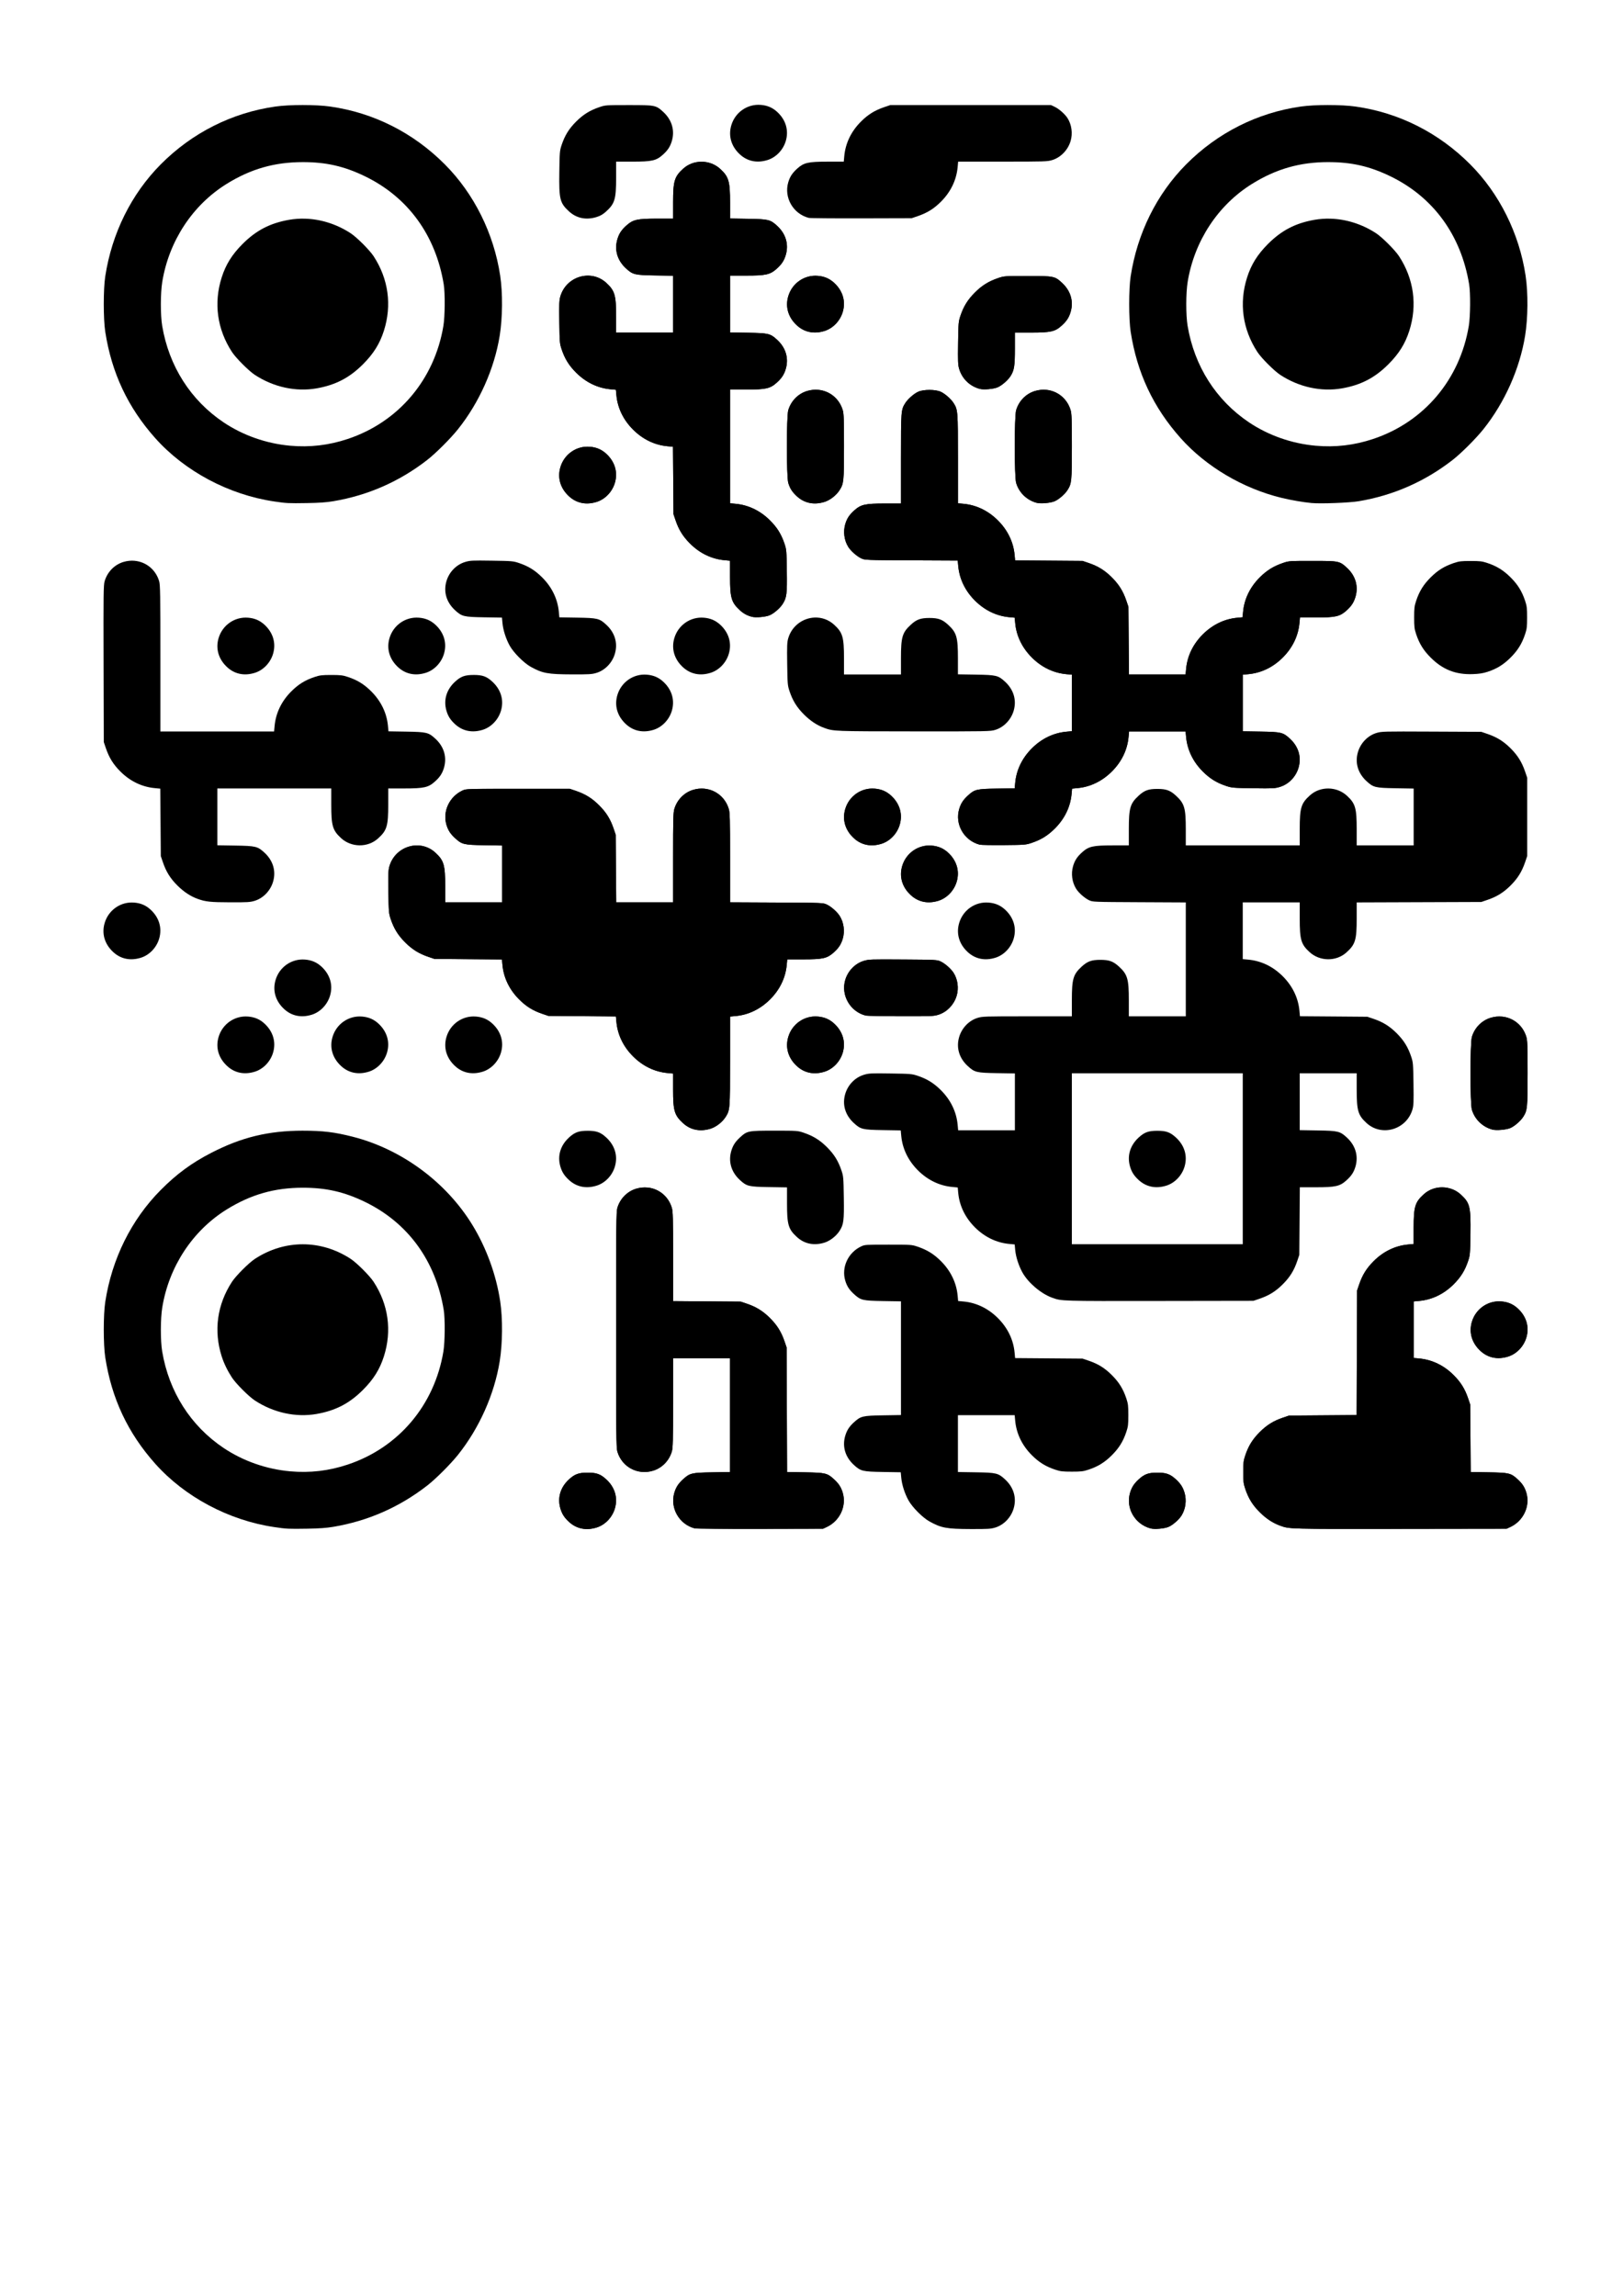 <?xml version="1.0" encoding="UTF-8" standalone="no"?>
<!-- Created with Inkscape (http://www.inkscape.org/) -->

<svg
   width="210mm"
   height="297mm"
   viewBox="0 0 210 297"
   version="1.1"
   id="svg1"
   xml:space="preserve"
   inkscape:version="1.3.2 (091e20e, 2023-11-25, custom)"
   sodipodi:docname="drawing.svg"
   xmlns:inkscape="http://www.inkscape.org/namespaces/inkscape"
   xmlns:sodipodi="http://sodipodi.sourceforge.net/DTD/sodipodi-0.dtd"
   xmlns="http://www.w3.org/2000/svg"
   xmlns:svg="http://www.w3.org/2000/svg"><sodipodi:namedview
     id="namedview1"
     pagecolor="#ffffff"
     bordercolor="#000000"
     borderopacity="0.25"
     inkscape:showpageshadow="2"
     inkscape:pageopacity="0.0"
     inkscape:pagecheckerboard="0"
     inkscape:deskcolor="#d1d1d1"
     inkscape:document-units="mm"
     inkscape:zoom="1.0449705"
     inkscape:cx="451.20889"
     inkscape:cy="480.8748"
     inkscape:window-width="2544"
     inkscape:window-height="1353"
     inkscape:window-x="780"
     inkscape:window-y="2621"
     inkscape:window-maximized="0"
     inkscape:current-layer="layer1" /><defs
     id="defs1" /><g
     inkscape:label="Layer 1"
     inkscape:groupmode="layer"
     id="layer1"><path
       d="m 149.744,190.511 c -1.15,0 -1.668,0.188 -2.417,0.877 -0.594,0.547 -0.897,1.019 -1.106,1.723 -0.587,1.977 0.612,4.063 2.653,4.615 0.513,0.139 1.797,0.028 2.326,-0.202 0.553,-0.239 1.331,-0.918 1.672,-1.458 0.534,-0.844 0.686,-1.978 0.395,-2.956 -0.209,-0.704 -0.512,-1.176 -1.106,-1.723 -0.749,-0.69 -1.267,-0.877 -2.417,-0.877 z"
       style="display:inline"
       id="path112" /><path
       d="m 149.744,190.511 c 1.15,0 1.668,0.188 2.417,0.877 0.594,0.547 0.897,1.019 1.106,1.723 0.29,0.978 0.139,2.112 -0.395,2.956 -0.342,0.54 -1.12,1.218 -1.672,1.458 -0.529,0.229 -1.813,0.34 -2.326,0.202 -2.041,-0.552 -3.24,-2.638 -2.653,-4.615 0.209,-0.704 0.512,-1.176 1.106,-1.723 0.749,-0.69 1.268,-0.877 2.417,-0.877 z"
       style="display:inline"
       id="path111" /><path
       d="m 76.034,190.511 c -1.15,0 -1.668,0.188 -2.417,0.877 -1.115,1.026 -1.515,2.388 -1.106,3.765 0.209,0.705 0.512,1.176 1.109,1.725 0.975,0.897 2.216,1.152 3.571,0.733 1.099,-0.34 2.022,-1.298 2.366,-2.459 0.409,-1.377 0.009,-2.738 -1.106,-3.765 -0.749,-0.69 -1.268,-0.877 -2.417,-0.877 z"
       style="display:inline"
       id="path110" /><path
       d="m 76.034,190.511 c 1.15,0 1.668,0.188 2.417,0.877 1.115,1.026 1.515,2.388 1.106,3.765 -0.345,1.161 -1.267,2.119 -2.366,2.459 -1.355,0.419 -2.596,0.164 -3.571,-0.733 -0.597,-0.55 -0.9,-1.021 -1.109,-1.725 -0.409,-1.377 -0.009,-2.738 1.106,-3.765 0.749,-0.69 1.267,-0.877 2.417,-0.877 z"
       style="display:inline"
       id="path109" /><path
       d="m 194.265,168.363 c -1.728,-0.146 -3.317,0.952 -3.817,2.635 -0.409,1.379 -0.009,2.738 1.109,3.767 0.975,0.897 2.216,1.152 3.571,0.733 1.099,-0.34 2.022,-1.298 2.367,-2.459 0.409,-1.377 0.009,-2.738 -1.106,-3.764 -0.606,-0.558 -1.262,-0.84 -2.123,-0.913 z"
       style="display:inline"
       id="path108" /><path
       d="m 114.937,161.014 c -2.899,-0.001 -3.039,0.008 -3.503,0.224 -1.691,0.789 -2.582,2.698 -2.068,4.43 0.209,0.704 0.512,1.176 1.106,1.723 0.891,0.82 1.123,0.877 3.774,0.92 l 2.329,0.038 v 7.354 7.355 l -2.329,0.038 c -2.651,0.044 -2.883,0.1 -3.774,0.92 -0.594,0.547 -0.897,1.019 -1.106,1.723 -0.409,1.377 -0.009,2.738 1.106,3.764 0.89,0.819 1.125,0.877 3.76,0.92 l 2.315,0.038 0.066,0.706 c 0.085,0.912 0.448,2.048 0.937,2.929 0.503,0.905 1.825,2.234 2.715,2.728 1.526,0.847 2.213,0.973 5.334,0.983 2.252,0.007 2.594,-0.014 3.189,-0.197 0,0 5.1e-4,0 5.1e-4,0 1.099,-0.34 2.022,-1.298 2.366,-2.459 0.409,-1.377 0.009,-2.738 -1.106,-3.765 -0.891,-0.82 -1.123,-0.877 -3.774,-0.92 l -2.329,-0.038 v -3.677 -3.677 h 3.671 3.671 l 0.067,0.715 c 0.155,1.673 0.894,3.204 2.155,4.464 0.921,0.921 1.788,1.458 3.012,1.867 0.687,0.229 0.957,0.262 2.167,0.262 1.21,0 1.48,-0.033 2.167,-0.262 1.224,-0.409 2.091,-0.946 3.012,-1.867 0.921,-0.921 1.458,-1.787 1.867,-3.012 0.229,-0.687 0.262,-0.957 0.262,-2.167 0,-1.21 -0.033,-1.48 -0.262,-2.167 -0.409,-1.224 -0.946,-2.091 -1.867,-3.012 -0.918,-0.918 -1.781,-1.454 -3.012,-1.871 l -0.785,-0.266 -4.362,-0.034 -4.363,-0.034 -0.066,-0.708 c -0.155,-1.667 -0.896,-3.2 -2.155,-4.459 -1.257,-1.257 -2.792,-1.999 -4.451,-2.153 l -0.701,-0.065 -0.065,-0.701 c -0.154,-1.659 -0.897,-3.194 -2.153,-4.451 -0.917,-0.917 -1.779,-1.452 -3.012,-1.872 -0.775,-0.264 -0.821,-0.267 -3.805,-0.268 z"
       style="display:inline"
       id="path107" /><path
       d="m 39.178,160.968 c -2.134,0 -4.268,0.628 -6.193,1.885 -0.791,0.516 -2.455,2.181 -2.971,2.971 -1.917,2.937 -2.386,6.328 -1.331,9.641 0.29,0.91 0.745,1.849 1.331,2.747 0.516,0.791 2.181,2.455 2.971,2.971 2.415,1.577 5.29,2.205 7.963,1.739 2.459,-0.429 4.261,-1.362 6.016,-3.118 1.367,-1.367 2.176,-2.663 2.71,-4.339 1.055,-3.312 0.587,-6.704 -1.331,-9.641 -0.516,-0.791 -2.181,-2.455 -2.971,-2.971 -1.925,-1.257 -4.06,-1.885 -6.194,-1.885 z"
       style="display:inline"
       id="path106" /><path
       d="m 83.788,153.63 c -0.481,-0.047 -0.984,-8.8e-4 -1.485,0.151 -1.152,0.35 -2.069,1.287 -2.422,2.475 -0.145,0.488 -0.162,2.175 -0.162,15.763 0,13.588 0.017,15.275 0.162,15.763 0.594,2 2.62,3.083 4.625,2.474 1.152,-0.35 2.069,-1.287 2.422,-2.474 0.14,-0.47 0.162,-1.348 0.162,-6.312 v -5.766 h 3.686 3.686 v 7.362 7.363 l -2.329,0.038 c -2.651,0.044 -2.882,0.1 -3.773,0.92 -0.594,0.547 -0.897,1.019 -1.106,1.723 -0.587,1.975 0.634,4.097 2.653,4.61 0.169,0.043 3.97,0.071 8.446,0.061 l 8.139,-0.017 0.483,-0.225 c 1.691,-0.789 2.582,-2.698 2.068,-4.43 -0.209,-0.704 -0.512,-1.176 -1.106,-1.723 -0.891,-0.82 -1.123,-0.877 -3.77,-0.92 l -2.326,-0.038 -0.029,-8.054 -0.029,-8.054 -0.268,-0.785 c -0.422,-1.236 -0.956,-2.095 -1.873,-3.012 -0.918,-0.918 -1.781,-1.454 -3.012,-1.871 l -0.785,-0.266 -4.376,-0.034 -4.376,-0.034 v -5.76 c 0,-4.958 -0.023,-5.835 -0.162,-6.306 -0.445,-1.5 -1.696,-2.485 -3.14,-2.626 z"
       style="display:inline"
       id="path104" /><path
       d="m 83.788,153.63 c 1.444,0.142 2.694,1.126 3.14,2.626 0.14,0.47 0.162,1.348 0.162,6.306 v 5.76 l 4.376,0.034 4.376,0.034 0.785,0.266 c 1.232,0.417 2.094,0.953 3.012,1.871 0.916,0.916 1.451,1.776 1.873,3.012 l 0.268,0.785 0.029,8.054 0.029,8.054 2.326,0.038 c 2.647,0.044 2.879,0.1 3.77,0.92 0.594,0.547 0.897,1.019 1.106,1.723 0.514,1.732 -0.377,3.641 -2.068,4.43 l -0.483,0.225 -8.139,0.017 c -4.476,0.009 -8.277,-0.019 -8.446,-0.061 -2.019,-0.513 -3.24,-2.635 -2.653,-4.61 0.209,-0.704 0.512,-1.176 1.106,-1.723 0.891,-0.82 1.123,-0.877 3.773,-0.92 l 2.329,-0.038 v -7.363 -7.362 h -3.686 -3.686 v 5.766 c 0,4.963 -0.023,5.842 -0.162,6.312 -0.353,1.188 -1.269,2.124 -2.422,2.474 -2.005,0.609 -4.031,-0.475 -4.625,-2.474 -0.145,-0.488 -0.162,-2.175 -0.162,-15.763 0,-13.588 0.017,-15.275 0.162,-15.763 0.353,-1.188 1.269,-2.125 2.422,-2.475 0.501,-0.152 1.004,-0.199 1.485,-0.151 z"
       style="display:inline"
       id="path103" /><path
       d="m 186.63,153.601 c -0.861,-0.01 -1.722,0.282 -2.385,0.878 -1.16,1.043 -1.332,1.609 -1.332,4.387 v 2.066 l -0.714,0.066 c -1.673,0.155 -3.204,0.895 -4.465,2.155 -0.916,0.916 -1.451,1.776 -1.873,3.012 l -0.268,0.785 -0.029,8.056 -0.029,8.056 -4.373,0.034 -4.373,0.034 -0.785,0.266 c -1.232,0.417 -2.094,0.953 -3.012,1.871 -0.921,0.921 -1.458,1.788 -1.867,3.012 -0.229,0.687 -0.263,0.957 -0.263,2.167 0,1.21 0.033,1.48 0.263,2.167 0.409,1.224 0.945,2.091 1.867,3.012 0.822,0.822 1.701,1.403 2.625,1.737 1.244,0.449 0.978,0.442 15.505,0.422 l 13.821,-0.018 0.483,-0.225 c 1.691,-0.789 2.582,-2.698 2.068,-4.43 -0.209,-0.704 -0.512,-1.176 -1.106,-1.723 -0.891,-0.82 -1.124,-0.877 -3.768,-0.92 l -2.323,-0.038 -0.034,-4.368 -0.034,-4.368 -0.266,-0.785 c -0.417,-1.232 -0.953,-2.094 -1.871,-3.012 -1.261,-1.261 -2.792,-1.999 -4.465,-2.155 l -0.714,-0.066 v -3.656 -3.657 l 0.714,-0.066 c 1.673,-0.155 3.204,-0.894 4.465,-2.155 0.921,-0.921 1.458,-1.787 1.868,-3.012 0.25,-0.748 0.265,-0.912 0.302,-3.519 0.051,-3.506 -0.069,-3.994 -1.246,-5.077 -0.664,-0.611 -1.525,-0.922 -2.386,-0.932 z"
       style="display:inline"
       id="path102" /><path
       d="m 186.63,153.601 c 0.861,0.01 1.722,0.321 2.386,0.932 1.177,1.083 1.297,1.571 1.246,5.077 -0.038,2.607 -0.052,2.77 -0.302,3.519 -0.41,1.225 -0.947,2.091 -1.868,3.012 -1.261,1.261 -2.792,1.999 -4.465,2.155 l -0.714,0.066 v 3.657 3.656 l 0.714,0.066 c 1.673,0.155 3.204,0.894 4.465,2.155 0.918,0.918 1.454,1.781 1.871,3.012 l 0.266,0.785 0.034,4.368 0.034,4.368 2.323,0.038 c 2.644,0.044 2.877,0.1 3.768,0.92 0.594,0.547 0.897,1.019 1.106,1.723 0.514,1.732 -0.377,3.641 -2.068,4.43 l -0.483,0.225 -13.821,0.018 c -14.527,0.019 -14.261,0.027 -15.505,-0.422 -0.924,-0.333 -1.803,-0.915 -2.625,-1.737 -0.921,-0.921 -1.458,-1.788 -1.867,-3.012 -0.229,-0.687 -0.263,-0.957 -0.263,-2.167 0,-1.21 0.033,-1.48 0.263,-2.167 0.409,-1.224 0.945,-2.091 1.867,-3.012 0.918,-0.918 1.781,-1.454 3.012,-1.871 l 0.785,-0.266 4.373,-0.034 4.373,-0.034 0.029,-8.056 0.029,-8.056 0.268,-0.785 c 0.422,-1.236 0.956,-2.095 1.873,-3.012 1.261,-1.261 2.792,-2 4.465,-2.155 l 0.714,-0.066 v -2.066 c 0,-2.778 0.172,-3.345 1.332,-4.387 0.663,-0.596 1.524,-0.888 2.385,-0.878 z m 7.634,14.761 c 0.861,0.073 1.517,0.355 2.123,0.913 1.115,1.026 1.515,2.387 1.106,3.764 -0.345,1.161 -1.267,2.119 -2.367,2.459 -1.355,0.419 -2.596,0.164 -3.571,-0.733 -1.118,-1.029 -1.518,-2.389 -1.109,-3.767 0.5,-1.683 2.09,-2.781 3.817,-2.635 z"
       style="display:inline"
       id="path101" /><path
       d="m 76.034,146.285 c -1.15,0 -1.668,0.188 -2.417,0.877 -1.115,1.026 -1.515,2.388 -1.106,3.765 0.209,0.705 0.512,1.176 1.109,1.725 0.975,0.897 2.216,1.152 3.571,0.733 1.099,-0.34 2.022,-1.298 2.366,-2.459 0.409,-1.377 0.009,-2.738 -1.106,-3.765 -0.749,-0.69 -1.268,-0.877 -2.417,-0.877 z"
       style="display:inline"
       id="path99" /><path
       d="m 39.178,146.273 c -4.425,0 -7.906,0.84 -11.824,2.855 -2.553,1.313 -4.493,2.737 -6.553,4.812 -3.813,3.841 -6.327,8.914 -7.184,14.496 -0.254,1.657 -0.253,5.521 0.002,7.166 0.825,5.314 2.918,9.771 6.459,13.747 3.828,4.3 9.533,7.337 15.415,8.205 1.591,0.235 1.8,0.245 4.198,0.208 1.607,-0.025 2.534,-0.09 3.435,-0.242 4.476,-0.754 8.53,-2.532 12.126,-5.319 1.128,-0.874 3.033,-2.775 4.016,-4.007 2.751,-3.45 4.695,-7.809 5.387,-12.08 0.375,-2.314 0.401,-5.542 0.063,-7.78 -0.515,-3.41 -1.776,-6.878 -3.573,-9.828 -3.397,-5.578 -9.183,-9.847 -15.525,-11.456 -2.358,-0.598 -3.837,-0.776 -6.44,-0.776 z m 0,7.378 c 3.012,-0.002 5.352,0.531 8.037,1.83 5.561,2.692 9.15,7.611 10.198,13.978 0.187,1.135 0.163,4.138 -0.042,5.375 -1.154,6.946 -5.795,12.434 -12.37,14.629 -2.454,0.819 -4.897,1.106 -7.461,0.876 -3.07,-0.275 -6.087,-1.333 -8.597,-3.013 -4.27,-2.859 -7.083,-7.275 -7.958,-12.492 -0.233,-1.39 -0.229,-4.229 0.008,-5.682 0.862,-5.29 3.923,-9.95 8.333,-12.686 3.121,-1.936 6.192,-2.814 9.853,-2.816 z"
       style="display:inline"
       id="path98" /><path
       d="m 100.194,146.272 c -3.435,-0.001 -3.514,0.015 -4.465,0.89 -0.594,0.547 -0.897,1.018 -1.106,1.722 -0.409,1.377 -0.009,2.738 1.106,3.765 0.891,0.82 1.123,0.877 3.774,0.92 l 2.329,0.038 v 2.072 c 0,2.751 0.169,3.329 1.271,4.343 0.975,0.897 2.216,1.152 3.571,0.734 0.73,-0.226 1.539,-0.858 1.97,-1.542 0.518,-0.821 0.579,-1.307 0.536,-4.272 -0.038,-2.607 -0.051,-2.77 -0.302,-3.519 -0.41,-1.225 -0.947,-2.091 -1.868,-3.012 -0.917,-0.917 -1.779,-1.452 -3.012,-1.872 -0.775,-0.264 -0.821,-0.267 -3.805,-0.268 z"
       style="display:inline"
       id="path97" /><path
       d="m 194.354,131.517 c -0.481,-0.047 -0.984,-3.6e-4 -1.485,0.152 -1.152,0.35 -2.069,1.287 -2.422,2.474 -0.241,0.811 -0.241,8.602 0,9.413 0.373,1.254 1.376,2.228 2.653,2.573 0.513,0.139 1.797,0.028 2.326,-0.202 0.553,-0.239 1.331,-0.918 1.672,-1.458 0.527,-0.832 0.558,-1.143 0.558,-5.621 0,-3.498 -0.026,-4.247 -0.162,-4.706 -0.445,-1.5 -1.696,-2.485 -3.14,-2.626 z"
       style="display:inline"
       id="path95" /><path
       d="m 105.812,131.508 c -1.728,-0.146 -3.317,0.952 -3.817,2.635 -0.409,1.379 -0.009,2.738 1.109,3.767 0.975,0.897 2.216,1.152 3.571,0.733 1.099,-0.34 2.022,-1.298 2.367,-2.459 0.409,-1.377 0.009,-2.738 -1.106,-3.765 -0.606,-0.558 -1.262,-0.839 -2.123,-0.912 z"
       style="display:inline"
       id="path94" /><path
       d="m 61.586,131.508 c -1.728,-0.146 -3.317,0.952 -3.817,2.635 -0.409,1.379 -0.009,2.738 1.109,3.767 0.975,0.897 2.216,1.152 3.571,0.733 1.099,-0.34 2.022,-1.298 2.367,-2.459 0.409,-1.377 0.009,-2.738 -1.106,-3.765 -0.606,-0.558 -1.262,-0.839 -2.123,-0.912 z"
       style="display:inline"
       id="path93" /><path
       d="m 46.844,131.508 c -1.728,-0.146 -3.317,0.952 -3.817,2.635 -0.409,1.379 -0.009,2.738 1.109,3.767 0.975,0.897 2.215,1.152 3.57,0.733 1.099,-0.34 2.022,-1.298 2.367,-2.459 0.409,-1.377 0.009,-2.738 -1.106,-3.765 -0.606,-0.558 -1.262,-0.839 -2.123,-0.912 z"
       style="display:inline"
       id="path92" /><path
       d="m 32.102,131.508 c -1.728,-0.146 -3.318,0.952 -3.818,2.635 -0.409,1.379 -0.009,2.738 1.109,3.767 0.975,0.897 2.216,1.152 3.571,0.733 1.099,-0.34 2.022,-1.298 2.366,-2.459 0.409,-1.377 0.009,-2.738 -1.106,-3.765 -0.606,-0.558 -1.262,-0.839 -2.123,-0.912 z"
       style="display:inline"
       id="path91" /><path
       d="m 39.473,124.137 c -1.728,-0.146 -3.317,0.952 -3.817,2.635 -0.409,1.379 -0.009,2.738 1.109,3.767 0.975,0.897 2.215,1.152 3.57,0.733 1.099,-0.34 2.022,-1.298 2.367,-2.459 0.409,-1.377 0.009,-2.738 -1.106,-3.764 -0.606,-0.558 -1.262,-0.84 -2.123,-0.913 z"
       style="display:inline"
       id="path90" /><path
       d="m 116.84,124.128 c -4.18,-0.029 -4.426,-0.021 -5.082,0.178 -1.122,0.341 -2.044,1.291 -2.393,2.465 -0.587,1.975 0.641,4.107 2.653,4.609 0.169,0.042 2.202,0.081 4.519,0.087 3.947,0.01 4.254,-0.002 4.879,-0.195 1.099,-0.34 2.022,-1.298 2.366,-2.459 0.29,-0.978 0.139,-2.112 -0.395,-2.956 -0.334,-0.527 -1.111,-1.212 -1.673,-1.474 -0.47,-0.219 -0.598,-0.226 -4.875,-0.256 z"
       style="display:inline"
       id="path89" /><path
       d="m 127.925,116.765 c -1.728,-0.146 -3.317,0.952 -3.817,2.635 -0.409,1.379 -0.009,2.738 1.109,3.767 0.975,0.897 2.215,1.152 3.57,0.733 1.099,-0.34 2.022,-1.298 2.367,-2.459 0.409,-1.377 0.009,-2.738 -1.106,-3.764 -0.606,-0.558 -1.262,-0.84 -2.123,-0.913 z"
       style="display:inline"
       id="path88" /><path
       d="m 17.36,116.765 c -1.728,-0.146 -3.317,0.952 -3.817,2.635 -0.409,1.379 -0.009,2.738 1.109,3.767 0.975,0.897 2.216,1.152 3.571,0.733 1.099,-0.34 2.022,-1.298 2.367,-2.459 0.409,-1.377 0.009,-2.738 -1.106,-3.764 -0.606,-0.558 -1.262,-0.84 -2.123,-0.913 z"
       style="display:inline"
       id="path87" /><path
       d="m 120.554,109.394 c -1.728,-0.146 -3.318,0.952 -3.818,2.635 -0.409,1.379 -0.009,2.738 1.109,3.767 0.975,0.897 2.216,1.152 3.571,0.734 1.099,-0.34 2.022,-1.298 2.366,-2.459 0.409,-1.377 0.009,-2.738 -1.106,-3.764 -0.606,-0.558 -1.262,-0.84 -2.123,-0.913 z"
       style="display:inline"
       id="path86" /><path
       d="m 120.554,109.394 c 0.861,0.073 1.517,0.355 2.123,0.913 1.115,1.026 1.515,2.387 1.106,3.764 -0.345,1.161 -1.267,2.12 -2.366,2.459 -1.355,0.419 -2.596,0.163 -3.571,-0.734 -1.118,-1.029 -1.519,-2.389 -1.109,-3.767 0.5,-1.683 2.09,-2.781 3.818,-2.635 z"
       style="display:inline"
       id="path85" /><path
       d="m 91.159,102.033 c -0.481,-0.047 -0.984,-8.7e-4 -1.485,0.151 -1.152,0.35 -2.069,1.287 -2.422,2.474 -0.14,0.47 -0.162,1.348 -0.162,6.312 v 5.766 h -3.679 -3.679 l -0.034,-4.377 -0.034,-4.376 -0.266,-0.784 c -0.417,-1.232 -0.953,-2.094 -1.871,-3.012 -0.916,-0.916 -1.776,-1.451 -3.012,-1.873 l -0.785,-0.268 h -6.706 c -6.696,0 -6.706,2.7e-4 -7.189,0.225 -1.691,0.789 -2.582,2.698 -2.068,4.43 0.209,0.704 0.512,1.176 1.106,1.723 0.891,0.82 1.123,0.877 3.774,0.92 l 2.329,0.038 v 3.677 3.677 h -3.686 -3.686 v -2.08 c 0,-2.758 -0.169,-3.337 -1.269,-4.349 -1.971,-1.814 -5.188,-0.861 -5.951,1.763 -0.143,0.492 -0.163,0.996 -0.129,3.314 0.038,2.607 0.052,2.77 0.302,3.519 0.41,1.225 0.947,2.091 1.868,3.012 0.918,0.918 1.781,1.454 3.012,1.871 l 0.784,0.266 4.363,0.034 4.363,0.034 0.066,0.708 c 0.155,1.667 0.896,3.2 2.155,4.459 0.918,0.918 1.78,1.454 3.012,1.871 l 0.785,0.266 4.363,0.034 4.363,0.034 0.066,0.708 c 0.155,1.667 0.895,3.2 2.154,4.459 1.261,1.261 2.792,2 4.465,2.155 l 0.714,0.066 v 2.066 c 0,2.744 0.17,3.323 1.272,4.337 0.975,0.897 2.215,1.152 3.57,0.733 0.729,-0.225 1.539,-0.858 1.968,-1.538 0.551,-0.872 0.561,-1.003 0.561,-7.218 v -5.751 l 0.714,-0.066 c 1.673,-0.155 3.204,-0.895 4.465,-2.155 1.261,-1.261 1.999,-2.791 2.155,-4.464 l 0.067,-0.714 h 2.073 c 2.53,0 3.088,-0.127 3.938,-0.891 0.643,-0.578 0.952,-1.048 1.168,-1.774 0.29,-0.978 0.139,-2.112 -0.395,-2.956 -0.333,-0.527 -1.11,-1.212 -1.672,-1.474 -0.478,-0.223 -0.545,-0.226 -6.498,-0.255 l -6.015,-0.029 v -5.762 c 0,-4.96 -0.023,-5.838 -0.162,-6.308 -0.445,-1.5 -1.696,-2.484 -3.14,-2.626 z"
       style="display:inline"
       id="path84" /><path
       style="display:inline"
       d="m 194.354,131.517 c 1.444,0.142 2.694,1.126 3.14,2.626 0.136,0.459 0.162,1.208 0.162,4.706 0,4.478 -0.031,4.789 -0.558,5.621 -0.342,0.54 -1.12,1.218 -1.672,1.458 -0.529,0.229 -1.813,0.34 -2.326,0.202 -1.277,-0.346 -2.281,-1.319 -2.653,-2.573 -0.241,-0.811 -0.241,-8.602 0,-9.413 0.353,-1.188 1.269,-2.124 2.422,-2.474 0.501,-0.152 1.004,-0.199 1.485,-0.152 z"
       id="path115" /><path
       style="display:inline"
       d="m 105.812,131.508 c 0.861,0.073 1.517,0.354 2.123,0.912 1.115,1.026 1.515,2.388 1.106,3.765 -0.345,1.161 -1.267,2.119 -2.367,2.459 -1.355,0.419 -2.596,0.164 -3.571,-0.733 -1.118,-1.029 -1.518,-2.389 -1.109,-3.767 0.5,-1.683 2.09,-2.781 3.817,-2.635 z"
       id="path114" /><path
       style="display:inline"
       d="m 116.84,124.128 c 4.277,0.03 4.405,0.037 4.875,0.256 0.562,0.262 1.339,0.947 1.673,1.474 0.534,0.844 0.685,1.978 0.395,2.956 -0.345,1.161 -1.267,2.119 -2.366,2.459 -0.624,0.193 -0.932,0.205 -4.879,0.195 -2.317,-0.006 -4.35,-0.045 -4.519,-0.087 -2.012,-0.502 -3.24,-2.634 -2.653,-4.609 0.349,-1.175 1.271,-2.125 2.393,-2.465 0.656,-0.199 0.902,-0.208 5.082,-0.178 z"
       id="path113" /><path
       style="display:inline"
       d="m 91.159,102.033 c 1.444,0.142 2.694,1.126 3.14,2.626 0.14,0.47 0.162,1.348 0.162,6.308 v 5.762 l 6.015,0.029 c 5.953,0.029 6.02,0.032 6.498,0.255 0.562,0.262 1.339,0.947 1.672,1.474 0.534,0.844 0.686,1.978 0.395,2.956 -0.216,0.726 -0.525,1.196 -1.168,1.774 -0.85,0.764 -1.408,0.891 -3.938,0.891 H 101.862 l -0.067,0.714 c -0.155,1.673 -0.894,3.204 -2.155,4.464 -1.261,1.261 -2.792,2 -4.465,2.155 l -0.714,0.066 v 5.751 c 0,6.215 -0.01,6.345 -0.561,7.218 -0.429,0.68 -1.239,1.313 -1.968,1.538 -1.355,0.419 -2.596,0.164 -3.57,-0.733 -1.102,-1.014 -1.272,-1.593 -1.272,-4.337 v -2.066 l -0.714,-0.066 c -1.673,-0.155 -3.204,-0.895 -4.465,-2.155 -1.259,-1.259 -1.999,-2.792 -2.154,-4.459 l -0.066,-0.708 -4.363,-0.034 -4.363,-0.034 -0.785,-0.266 c -1.232,-0.417 -2.094,-0.953 -3.012,-1.871 -1.259,-1.259 -2,-2.792 -2.155,-4.459 l -0.066,-0.708 -4.363,-0.034 -4.363,-0.034 -0.784,-0.266 c -1.232,-0.417 -2.094,-0.953 -3.012,-1.871 -0.921,-0.921 -1.458,-1.787 -1.868,-3.012 -0.25,-0.748 -0.265,-0.912 -0.302,-3.519 -0.034,-2.318 -0.014,-2.822 0.129,-3.314 0.763,-2.625 3.98,-3.578 5.951,-1.763 1.1,1.012 1.269,1.59 1.269,4.349 v 2.08 h 3.686 3.686 v -3.677 -3.677 l -2.329,-0.038 c -2.651,-0.044 -2.883,-0.1 -3.774,-0.92 -0.594,-0.547 -0.897,-1.019 -1.106,-1.723 -0.514,-1.732 0.377,-3.641 2.068,-4.43 0.482,-0.225 0.493,-0.225 7.189,-0.225 h 6.706 l 0.785,0.268 c 1.236,0.422 2.095,0.956 3.012,1.873 0.918,0.918 1.454,1.781 1.871,3.012 l 0.266,0.784 0.034,4.376 0.034,4.377 h 3.679 3.679 v -5.766 c 0,-4.963 0.023,-5.842 0.162,-6.312 0.353,-1.188 1.269,-2.124 2.422,-2.474 0.501,-0.152 1.004,-0.199 1.485,-0.151 z"
       id="path83" /><path
       d="m 113.183,102.024 c -1.728,-0.146 -3.317,0.952 -3.817,2.635 -0.409,1.379 -0.009,2.738 1.109,3.767 0.975,0.897 2.216,1.152 3.571,0.733 1.099,-0.34 2.022,-1.298 2.367,-2.459 0.409,-1.377 0.009,-2.738 -1.106,-3.765 -0.606,-0.558 -1.262,-0.839 -2.123,-0.912 z"
       style="display:inline"
       id="path82" /><path
       d="m 113.183,102.024 c 0.861,0.073 1.517,0.354 2.123,0.912 1.115,1.026 1.515,2.388 1.106,3.765 -0.345,1.161 -1.267,2.119 -2.367,2.459 -1.355,0.419 -2.596,0.164 -3.571,-0.733 -1.118,-1.029 -1.518,-2.389 -1.109,-3.767 0.5,-1.683 2.09,-2.781 3.817,-2.635 z"
       style="display:inline"
       id="path81" /><path
       id="path80"
       style="display:inline"
       inkscape:label="outer"
       d="M 185.224 94.644 C 178.99 94.615 178.76 94.621 178.096 94.823 C 176.976 95.163 176.054 96.114 175.705 97.288 C 175.296 98.665 175.696 100.025 176.811 101.052 C 177.703 101.872 177.934 101.928 180.585 101.972 L 182.914 102.011 L 182.914 105.688 L 182.914 109.365 L 179.228 109.365 L 175.543 109.365 L 175.543 107.285 C 175.543 104.527 175.374 103.948 174.275 102.936 C 172.947 101.714 170.829 101.691 169.503 102.883 C 168.342 103.927 168.172 104.491 168.172 107.285 L 168.172 109.365 L 160.801 109.365 L 153.43 109.365 L 153.43 107.285 C 153.43 104.527 153.261 103.948 152.161 102.936 C 151.412 102.246 150.894 102.058 149.744 102.058 C 148.595 102.058 148.076 102.246 147.327 102.936 C 146.227 103.948 146.059 104.527 146.059 107.285 L 146.059 109.365 L 143.971 109.365 C 141.424 109.365 140.869 109.49 140.017 110.255 C 139.375 110.833 139.066 111.303 138.85 112.029 C 138.559 113.008 138.711 114.141 139.245 114.986 C 139.578 115.513 140.355 116.197 140.917 116.46 C 141.396 116.683 141.462 116.685 147.415 116.714 L 153.43 116.744 L 153.43 124.111 L 153.43 131.478 L 149.744 131.478 L 146.059 131.478 L 146.059 129.398 C 146.059 126.639 145.89 126.061 144.79 125.049 C 144.041 124.36 143.523 124.171 142.373 124.171 C 141.223 124.171 140.705 124.36 139.956 125.049 C 138.856 126.061 138.688 126.639 138.688 129.398 L 138.688 131.478 L 132.914 131.478 C 127.42 131.478 127.109 131.488 126.474 131.684 C 125.375 132.024 124.452 132.982 124.108 134.143 C 123.699 135.52 124.099 136.881 125.214 137.907 C 126.105 138.727 126.337 138.784 128.987 138.828 L 131.317 138.866 L 131.317 142.543 L 131.317 146.22 L 127.646 146.22 L 123.975 146.22 L 123.909 145.506 C 123.753 143.833 123.014 142.302 121.753 141.041 C 120.832 140.12 119.967 139.583 118.742 139.173 C 117.993 138.923 117.83 138.91 115.214 138.872 C 112.664 138.835 112.422 138.847 111.77 139.045 C 110.636 139.389 109.716 140.334 109.365 141.514 C 108.956 142.891 109.356 144.252 110.472 145.278 C 111.362 146.097 111.596 146.155 114.231 146.198 L 116.546 146.237 L 116.612 146.942 C 116.767 148.607 117.508 150.141 118.766 151.399 C 120.023 152.656 121.559 153.399 123.218 153.553 L 123.919 153.618 L 123.984 154.319 C 124.138 155.978 124.881 157.513 126.138 158.77 C 127.394 160.027 128.93 160.77 130.589 160.924 L 131.29 160.989 L 131.355 161.69 C 131.439 162.597 131.804 163.734 132.292 164.614 C 133.033 165.947 134.693 167.358 136.133 167.878 C 137.372 168.326 137.206 168.32 150 168.301 L 162.183 168.282 L 162.968 168.014 C 164.204 167.592 165.063 167.058 165.98 166.141 C 166.898 165.223 167.434 164.361 167.851 163.129 L 168.116 162.344 L 168.15 157.968 L 168.184 153.591 L 170.266 153.591 C 172.805 153.591 173.362 153.466 174.213 152.701 C 174.855 152.123 175.165 151.653 175.381 150.927 C 175.789 149.55 175.39 148.188 174.274 147.162 C 173.383 146.342 173.151 146.285 170.501 146.242 L 168.172 146.203 L 168.172 142.526 L 168.172 138.849 L 171.857 138.849 L 175.543 138.849 L 175.543 140.929 C 175.543 143.687 175.712 144.266 176.811 145.278 C 178.783 147.092 182 146.139 182.762 143.515 C 182.905 143.023 182.925 142.518 182.891 140.201 C 182.853 137.594 182.84 137.43 182.589 136.682 C 182.18 135.457 181.643 134.591 180.722 133.67 C 179.804 132.752 178.941 132.216 177.71 131.799 L 176.925 131.534 L 172.563 131.499 L 168.2 131.466 L 168.134 130.758 C 167.98 129.091 167.238 127.558 165.98 126.299 C 164.719 125.038 163.188 124.299 161.515 124.144 L 160.801 124.078 L 160.801 120.407 L 160.801 116.736 L 164.486 116.736 L 168.172 116.736 L 168.172 118.816 C 168.172 121.574 168.341 122.153 169.44 123.165 C 170.768 124.387 172.885 124.41 174.211 123.218 C 175.372 122.174 175.543 121.61 175.543 118.82 L 175.543 116.743 L 183.605 116.714 L 191.667 116.685 L 192.452 116.417 C 193.688 115.995 194.548 115.46 195.464 114.544 C 196.38 113.627 196.915 112.768 197.337 111.532 L 197.605 110.747 L 197.605 105.679 L 197.605 100.612 L 197.337 99.827 C 196.915 98.591 196.38 97.731 195.464 96.815 C 194.547 95.898 193.687 95.363 192.452 94.942 L 191.667 94.674 L 185.224 94.644 z M 138.688 138.849 L 149.744 138.849 L 160.801 138.849 L 160.801 149.906 L 160.801 160.962 L 149.744 160.962 L 138.688 160.962 L 138.688 149.906 L 138.688 138.849 z M 149.744 146.285 C 148.595 146.285 148.076 146.472 147.327 147.162 C 146.212 148.188 145.812 149.55 146.221 150.927 C 146.43 151.632 146.733 152.103 147.33 152.652 C 148.305 153.549 149.546 153.804 150.901 153.385 C 152 153.046 152.923 152.088 153.268 150.927 C 153.677 149.55 153.276 148.188 152.161 147.162 C 151.412 146.472 150.894 146.285 149.744 146.285 z " /><path
       d="m 61.292,87.316 c -1.15,0 -1.668,0.188 -2.417,0.877 -1.115,1.026 -1.515,2.388 -1.106,3.765 0.209,0.705 0.512,1.176 1.109,1.725 0.975,0.897 2.216,1.152 3.571,0.733 1.099,-0.34 2.022,-1.298 2.367,-2.459 0.409,-1.377 0.009,-2.738 -1.106,-3.765 -0.749,-0.69 -1.267,-0.877 -2.417,-0.877 z"
       style="display:inline"
       id="path79" /><path
       d="m 83.699,87.281 c -1.728,-0.146 -3.317,0.952 -3.817,2.635 -0.409,1.379 -0.009,2.738 1.109,3.767 0.975,0.897 2.215,1.152 3.57,0.733 1.099,-0.34 2.022,-1.298 2.367,-2.459 0.409,-1.377 0.009,-2.738 -1.106,-3.765 -0.606,-0.558 -1.262,-0.839 -2.123,-0.912 z"
       style="display:inline"
       id="path78" /><path
       d="m 91.07,79.91 c -1.728,-0.146 -3.317,0.952 -3.817,2.635 -0.409,1.379 -0.009,2.738 1.109,3.767 0.975,0.897 2.215,1.152 3.57,0.733 1.099,-0.34 2.022,-1.298 2.367,-2.459 0.409,-1.377 0.009,-2.738 -1.106,-3.764 -0.606,-0.558 -1.262,-0.84 -2.123,-0.913 z"
       style="display:inline"
       id="path77" /><path
       d="m 54.215,79.91 c -1.728,-0.146 -3.317,0.952 -3.817,2.635 -0.409,1.379 -0.009,2.738 1.109,3.767 0.975,0.897 2.216,1.152 3.571,0.733 1.099,-0.34 2.022,-1.298 2.367,-2.459 0.409,-1.377 0.009,-2.738 -1.106,-3.764 -0.606,-0.558 -1.262,-0.84 -2.123,-0.913 z"
       style="display:inline"
       id="path76" /><path
       d="m 32.102,79.91 c -1.728,-0.146 -3.318,0.952 -3.818,2.635 -0.409,1.379 -0.009,2.738 1.109,3.767 0.975,0.897 2.216,1.152 3.571,0.733 1.099,-0.34 2.022,-1.298 2.366,-2.459 0.409,-1.377 0.009,-2.738 -1.106,-3.764 -0.606,-0.558 -1.262,-0.84 -2.123,-0.913 z"
       style="display:inline"
       id="path75" /><path
       d="m 105.387,79.891 c -1.491,0.067 -2.926,1.055 -3.403,2.695 -0.143,0.492 -0.163,0.996 -0.129,3.314 0.038,2.607 0.052,2.77 0.302,3.519 0.41,1.225 0.947,2.091 1.868,3.012 0.822,0.822 1.7,1.403 2.624,1.737 1.211,0.437 1.251,0.439 11.579,0.448 9.634,0.008 9.911,0.002 10.56,-0.198 1.099,-0.34 2.022,-1.298 2.367,-2.459 0.409,-1.377 0.009,-2.738 -1.106,-3.765 -0.891,-0.82 -1.123,-0.877 -3.774,-0.92 l -2.329,-0.038 v -2.072 c 0,-2.749 -0.169,-3.329 -1.268,-4.34 -0.749,-0.69 -1.268,-0.878 -2.417,-0.878 -1.15,0 -1.668,0.188 -2.417,0.878 -1.1,1.012 -1.269,1.59 -1.269,4.349 v 2.08 h -3.685 -3.686 v -2.08 c 0,-2.758 -0.169,-3.337 -1.269,-4.349 -0.739,-0.68 -1.654,-0.972 -2.548,-0.932 z"
       style="display:inline"
       id="path74" /><path
       d="m 190.285,72.573 c -1.21,0 -1.48,0.033 -2.167,0.262 -1.224,0.409 -2.091,0.946 -3.012,1.867 -0.921,0.921 -1.458,1.787 -1.867,3.012 -0.229,0.687 -0.262,0.957 -0.262,2.167 0,1.21 0.033,1.48 0.262,2.167 0.409,1.224 0.946,2.091 1.867,3.012 1.562,1.562 3.24,2.226 5.435,2.15 0.837,-0.029 1.328,-0.104 1.911,-0.292 1.208,-0.39 2.084,-0.93 3.012,-1.858 0.921,-0.921 1.458,-1.788 1.867,-3.012 0.229,-0.687 0.262,-0.957 0.262,-2.167 0,-1.21 -0.033,-1.48 -0.262,-2.167 -0.409,-1.224 -0.946,-2.091 -1.867,-3.012 -0.921,-0.921 -1.788,-1.458 -3.012,-1.867 -0.687,-0.229 -0.957,-0.262 -2.167,-0.262 z"
       style="display:inline"
       id="path73" /><path
       d="m 17.449,72.549 c -0.481,-0.047 -0.984,-8.75e-4 -1.485,0.151 -1.16,0.352 -2.078,1.296 -2.427,2.495 -0.145,0.498 -0.16,1.676 -0.134,10.685 l 0.028,10.125 0.268,0.785 c 0.422,1.236 0.957,2.095 1.873,3.012 1.259,1.259 2.792,2 4.459,2.155 l 0.708,0.066 0.034,4.363 0.034,4.362 0.266,0.785 c 0.417,1.232 0.953,2.094 1.871,3.012 0.822,0.822 1.7,1.403 2.624,1.737 1.03,0.372 1.661,0.439 4.207,0.447 2.252,0.007 2.595,-0.014 3.189,-0.197 1.099,-0.34 2.022,-1.298 2.366,-2.459 0.409,-1.377 0.009,-2.738 -1.106,-3.764 -0.891,-0.82 -1.123,-0.877 -3.774,-0.92 l -2.329,-0.038 v -3.677 -3.677 h 7.371 7.371 v 2.08 c 0,2.758 0.169,3.337 1.269,4.349 1.327,1.222 3.445,1.245 4.771,0.053 1.161,-1.044 1.332,-1.608 1.332,-4.402 v -2.08 h 2.088 c 2.546,0 3.102,-0.125 3.953,-0.89 0.643,-0.578 0.952,-1.048 1.168,-1.774 0.409,-1.377 0.009,-2.738 -1.106,-3.765 -0.89,-0.819 -1.124,-0.877 -3.759,-0.92 l -2.315,-0.038 -0.066,-0.706 c -0.155,-1.665 -0.896,-3.198 -2.154,-4.457 -0.921,-0.921 -1.788,-1.458 -3.012,-1.867 -0.687,-0.229 -0.957,-0.262 -2.167,-0.262 -1.21,0 -1.48,0.033 -2.167,0.262 -1.224,0.409 -2.091,0.946 -3.012,1.867 -1.261,1.261 -1.999,2.792 -2.155,4.465 l -0.067,0.714 h -7.356 -7.356 v -9.451 c 0,-8.326 -0.019,-9.516 -0.162,-9.997 -0.445,-1.5 -1.696,-2.484 -3.14,-2.626 z"
       style="display:inline"
       id="path72" /><path
       d="m 61.183,72.53 c -0.461,0.023 -0.684,0.076 -1.01,0.175 -1.134,0.345 -2.054,1.289 -2.405,2.469 -0.409,1.377 -0.009,2.738 1.106,3.765 0.89,0.819 1.125,0.876 3.76,0.92 l 2.315,0.038 0.066,0.706 c 0.085,0.912 0.448,2.048 0.937,2.929 0.503,0.905 1.825,2.233 2.715,2.727 1.526,0.847 2.213,0.974 5.334,0.984 2.252,0.007 2.595,-0.014 3.189,-0.198 1.099,-0.34 2.022,-1.298 2.366,-2.459 0.409,-1.377 0.009,-2.738 -1.106,-3.764 -0.89,-0.819 -1.125,-0.877 -3.76,-0.92 l -2.315,-0.038 -0.066,-0.706 C 72.156,77.493 71.415,75.96 70.156,74.702 c -0.921,-0.921 -1.787,-1.458 -3.012,-1.868 -0.749,-0.25 -0.911,-0.264 -3.527,-0.302 -1.275,-0.018 -1.973,-0.025 -2.434,-0.002 z"
       style="display:inline"
       id="path71" /><path
       d="m 76.328,57.797 c -1.728,-0.146 -3.318,0.952 -3.818,2.635 -0.409,1.379 -0.009,2.738 1.109,3.767 0.975,0.897 2.216,1.152 3.571,0.733 1.099,-0.34 2.022,-1.298 2.366,-2.459 0.409,-1.377 0.009,-2.738 -1.106,-3.765 -0.606,-0.558 -1.262,-0.84 -2.123,-0.913 z"
       style="display:inline"
       id="path70" /><path
       d="m 76.328,57.797 c 0.861,0.073 1.517,0.355 2.123,0.913 1.115,1.026 1.515,2.388 1.106,3.765 -0.345,1.161 -1.267,2.119 -2.366,2.459 -1.355,0.419 -2.596,0.164 -3.571,-0.733 -1.118,-1.029 -1.519,-2.389 -1.109,-3.767 0.5,-1.683 2.09,-2.781 3.818,-2.635 z"
       style="display:inline"
       id="path69" /><path
       d="m 120.26,50.445 c -0.555,0 -1.111,0.078 -1.456,0.235 -0.558,0.253 -1.336,0.935 -1.673,1.467 -0.547,0.864 -0.557,1.001 -0.557,7.226 v 5.766 h -2.088 c -2.546,0 -3.102,0.125 -3.953,0.89 -0.643,0.578 -0.952,1.048 -1.167,1.774 -0.29,0.978 -0.139,2.112 0.395,2.956 0.333,0.527 1.11,1.211 1.673,1.474 0.478,0.223 0.545,0.226 6.483,0.255 l 6,0.029 0.066,0.711 c 0.155,1.669 0.895,3.201 2.154,4.461 1.257,1.257 2.792,2 4.451,2.154 l 0.701,0.065 0.065,0.701 c 0.154,1.659 0.897,3.195 2.154,4.451 1.261,1.261 2.792,1.999 4.465,2.155 l 0.714,0.066 v 3.656 3.656 l -0.714,0.067 c -1.673,0.155 -3.204,0.894 -4.465,2.155 -1.258,1.258 -2,2.792 -2.154,4.457 l -0.066,0.706 -2.315,0.038 c -2.635,0.043 -2.869,0.101 -3.759,0.92 -0.594,0.547 -0.897,1.019 -1.106,1.723 -0.587,1.976 0.622,4.079 2.653,4.613 0.169,0.044 1.574,0.07 3.123,0.056 2.717,-0.024 2.842,-0.033 3.6,-0.287 v -5.2e-4 c 1.226,-0.41 2.092,-0.947 3.012,-1.868 1.257,-1.257 2,-2.792 2.154,-4.451 l 0.065,-0.701 0.701,-0.065 c 1.659,-0.154 3.195,-0.897 4.451,-2.154 1.261,-1.261 1.999,-2.791 2.155,-4.464 l 0.067,-0.715 h 3.656 3.656 l 0.066,0.715 c 0.155,1.673 0.895,3.204 2.155,4.464 0.921,0.921 1.786,1.458 3.012,1.868 0.749,0.25 0.911,0.264 3.527,0.302 2.55,0.037 2.792,0.025 3.444,-0.173 1.134,-0.345 2.054,-1.289 2.405,-2.469 0.409,-1.377 0.009,-2.738 -1.106,-3.765 -0.891,-0.82 -1.123,-0.877 -3.774,-0.92 l -2.329,-0.038 v -3.662 -3.663 l 0.715,-0.066 c 1.673,-0.155 3.204,-0.894 4.464,-2.155 1.261,-1.261 2,-2.792 2.155,-4.465 l 0.066,-0.714 h 2.073 c 2.53,0 3.089,-0.127 3.939,-0.891 0.643,-0.578 0.952,-1.048 1.167,-1.774 0.409,-1.377 0.009,-2.738 -1.106,-3.764 -0.951,-0.875 -1.03,-0.891 -4.465,-0.89 -2.984,0.001 -3.03,0.005 -3.805,0.268 -1.234,0.419 -2.095,0.954 -3.012,1.872 -1.257,1.257 -1.999,2.792 -2.153,4.451 l -0.065,0.701 -0.701,0.065 c -1.659,0.154 -3.194,0.897 -4.451,2.154 -1.261,1.261 -2,2.791 -2.155,4.464 l -0.066,0.715 h -3.665 -3.665 l -0.034,-4.377 -0.034,-4.376 -0.266,-0.785 c -0.417,-1.232 -0.953,-2.094 -1.871,-3.012 -0.918,-0.918 -1.78,-1.454 -3.012,-1.871 L 140.07,72.565 l -4.363,-0.034 -4.363,-0.034 -0.066,-0.708 c -0.155,-1.667 -0.895,-3.2 -2.154,-4.459 -1.261,-1.261 -2.792,-1.999 -4.465,-2.155 l -0.714,-0.067 v -5.751 c 0,-6.209 -0.011,-6.347 -0.558,-7.211 -0.337,-0.532 -1.114,-1.214 -1.672,-1.467 -0.345,-0.156 -0.9,-0.235 -1.456,-0.235 z"
       style="display:inline"
       id="path68" /><path
       d="m 135.386,50.435 c -0.481,-0.047 -0.984,-3.58e-4 -1.485,0.152 -1.152,0.35 -2.069,1.287 -2.422,2.474 -0.241,0.811 -0.241,8.602 0,9.413 0.373,1.254 1.376,2.228 2.653,2.573 0.513,0.139 1.797,0.028 2.326,-0.202 0.553,-0.239 1.331,-0.918 1.673,-1.458 0.527,-0.832 0.557,-1.143 0.557,-5.621 0,-3.498 -0.026,-4.247 -0.162,-4.706 -0.445,-1.5 -1.696,-2.485 -3.14,-2.626 z"
       style="display:inline"
       id="path67" /><path
       d="m 105.902,50.435 c -0.481,-0.047 -0.984,-3.58e-4 -1.485,0.152 -1.152,0.35 -2.069,1.287 -2.422,2.474 -0.241,0.811 -0.241,8.602 0,9.413 0.209,0.705 0.512,1.176 1.109,1.725 0.975,0.897 2.216,1.152 3.571,0.733 0.729,-0.225 1.538,-0.858 1.968,-1.538 0.531,-0.84 0.561,-1.144 0.561,-5.627 0,-3.498 -0.026,-4.247 -0.162,-4.706 -0.445,-1.5 -1.696,-2.485 -3.14,-2.626 z"
       style="display:inline"
       id="path66" /><path
       d="m 132.955,35.707 c -2.984,0.001 -3.03,0.004 -3.805,0.268 -1.234,0.419 -2.095,0.954 -3.012,1.872 -0.921,0.921 -1.458,1.787 -1.868,3.012 -0.25,0.748 -0.264,0.912 -0.302,3.519 -0.034,2.318 -0.014,2.822 0.129,3.314 0.374,1.287 1.37,2.264 2.664,2.614 0.513,0.139 1.797,0.028 2.326,-0.202 0.553,-0.239 1.331,-0.918 1.673,-1.458 0.468,-0.739 0.557,-1.309 0.557,-3.54 v -2.08 h 2.088 c 2.546,0 3.101,-0.125 3.953,-0.89 0.643,-0.578 0.952,-1.048 1.168,-1.774 0.409,-1.377 0.009,-2.738 -1.106,-3.765 -0.951,-0.875 -1.03,-0.891 -4.464,-0.889 z"
       style="display:inline"
       id="path65" /><path
       d="m 105.812,35.684 c -1.728,-0.146 -3.317,0.952 -3.817,2.635 -0.409,1.379 -0.009,2.738 1.109,3.767 0.975,0.897 2.216,1.152 3.571,0.733 1.099,-0.34 2.022,-1.298 2.367,-2.459 0.409,-1.377 0.009,-2.738 -1.106,-3.764 -0.606,-0.558 -1.262,-0.84 -2.123,-0.913 z"
       style="display:inline"
       id="path64" /><path
       d="m 172.12,28.289 c -0.683,-0.018 -1.364,0.031 -2.033,0.147 -2.459,0.429 -4.261,1.363 -6.016,3.118 -1.367,1.367 -2.176,2.662 -2.71,4.339 -1.055,3.312 -0.586,6.704 1.331,9.641 0.516,0.791 2.181,2.455 2.971,2.971 2.415,1.577 5.291,2.205 7.964,1.739 2.459,-0.429 4.26,-1.363 6.016,-3.118 1.367,-1.367 2.176,-2.662 2.71,-4.339 1.055,-3.312 0.587,-6.704 -1.331,-9.641 -0.516,-0.791 -2.181,-2.455 -2.971,-2.971 -1.813,-1.184 -3.882,-1.833 -5.931,-1.886 z"
       style="display:inline"
       id="path63" /><path
       d="m 39.442,28.289 c -0.683,-0.018 -1.364,0.031 -2.033,0.147 -2.459,0.429 -4.261,1.363 -6.016,3.118 -1.367,1.367 -2.176,2.662 -2.71,4.339 -1.055,3.312 -0.586,6.704 1.331,9.641 0.516,0.791 2.181,2.455 2.971,2.971 2.415,1.577 5.29,2.205 7.963,1.739 2.459,-0.429 4.261,-1.363 6.016,-3.118 1.367,-1.367 2.176,-2.662 2.71,-4.339 1.055,-3.312 0.587,-6.704 -1.331,-9.641 -0.516,-0.791 -2.181,-2.455 -2.971,-2.971 -1.813,-1.184 -3.882,-1.833 -5.931,-1.886 z"
       style="display:inline"
       id="path62" /><path
       d="m 90.807,20.923 c -0.861,-0.01 -1.722,0.282 -2.385,0.878 -1.161,1.044 -1.332,1.607 -1.332,4.402 v 2.08 h -2.088 c -2.546,0 -3.102,0.125 -3.953,0.89 -0.643,0.578 -0.952,1.048 -1.168,1.774 -0.409,1.377 -0.009,2.738 1.106,3.765 0.891,0.82 1.123,0.877 3.773,0.92 l 2.329,0.038 v 3.677 3.677 h -3.686 -3.686 v -2.08 c 0,-2.758 -0.168,-3.337 -1.268,-4.349 -1.971,-1.814 -5.189,-0.861 -5.952,1.763 -0.143,0.492 -0.162,0.996 -0.129,3.314 0.038,2.607 0.052,2.77 0.302,3.519 0.41,1.225 0.946,2.091 1.867,3.012 1.257,1.257 2.792,2 4.451,2.154 l 0.701,0.065 0.065,0.701 c 0.154,1.659 0.897,3.194 2.154,4.451 1.259,1.259 2.792,1.999 4.459,2.154 l 0.708,0.066 0.034,4.363 0.034,4.362 0.266,0.785 c 0.417,1.232 0.953,2.094 1.871,3.012 1.261,1.261 2.792,1.999 4.465,2.155 l 0.714,0.067 v 2.066 c 0,2.744 0.17,3.323 1.271,4.337 0.469,0.432 0.92,0.679 1.544,0.848 0.513,0.139 1.797,0.028 2.326,-0.202 0.554,-0.24 1.331,-0.918 1.675,-1.461 0.514,-0.813 0.575,-1.305 0.532,-4.265 -0.038,-2.607 -0.051,-2.77 -0.302,-3.519 -0.41,-1.225 -0.947,-2.091 -1.868,-3.012 -1.261,-1.261 -2.792,-1.999 -4.465,-2.155 l -0.714,-0.067 v -7.356 -7.357 h 2.088 c 2.546,0 3.102,-0.125 3.953,-0.89 0.643,-0.578 0.952,-1.048 1.168,-1.774 0.409,-1.377 0.009,-2.738 -1.106,-3.765 -0.891,-0.82 -1.123,-0.877 -3.773,-0.92 l -2.329,-0.038 v -3.677 -3.677 h 2.088 c 2.546,0 3.102,-0.126 3.953,-0.891 0.643,-0.578 0.952,-1.048 1.168,-1.774 0.409,-1.377 0.009,-2.738 -1.106,-3.764 -0.891,-0.82 -1.123,-0.877 -3.773,-0.92 l -2.329,-0.039 v -2.072 c 0,-2.749 -0.17,-3.329 -1.269,-4.34 -0.664,-0.611 -1.525,-0.922 -2.386,-0.932 z"
       style="display:inline"
       id="path59" /><path
       d="m 90.807,20.923 c 0.861,0.01 1.722,0.321 2.386,0.932 1.099,1.011 1.269,1.591 1.269,4.34 v 2.072 l 2.329,0.039 c 2.651,0.044 2.882,0.1 3.773,0.92 1.115,1.026 1.515,2.387 1.106,3.764 -0.216,0.726 -0.525,1.196 -1.168,1.774 -0.851,0.765 -1.407,0.891 -3.953,0.891 h -2.088 v 3.677 3.677 l 2.329,0.038 c 2.651,0.044 2.882,0.1 3.773,0.92 1.115,1.026 1.515,2.388 1.106,3.765 -0.216,0.726 -0.525,1.196 -1.168,1.774 -0.851,0.765 -1.407,0.89 -3.953,0.89 h -2.088 v 7.357 7.356 l 0.714,0.067 c 1.673,0.155 3.204,0.894 4.465,2.155 0.921,0.921 1.458,1.787 1.868,3.012 0.25,0.748 0.264,0.912 0.302,3.519 0.043,2.961 -0.018,3.453 -0.532,4.265 -0.344,0.543 -1.121,1.221 -1.675,1.461 -0.529,0.229 -1.813,0.34 -2.326,0.202 -0.624,-0.169 -1.075,-0.416 -1.544,-0.848 -1.102,-1.014 -1.271,-1.593 -1.271,-4.337 v -2.066 l -0.714,-0.067 c -1.673,-0.155 -3.204,-0.894 -4.465,-2.155 -0.918,-0.918 -1.454,-1.781 -1.871,-3.012 l -0.266,-0.785 -0.034,-4.362 -0.034,-4.363 -0.708,-0.066 C 84.703,57.575 83.17,56.834 81.911,55.575 80.654,54.319 79.912,52.784 79.757,51.125 l -0.065,-0.701 -0.701,-0.065 c -1.659,-0.154 -3.195,-0.897 -4.451,-2.154 -0.921,-0.921 -1.457,-1.786 -1.867,-3.012 -0.25,-0.748 -0.264,-0.912 -0.302,-3.519 -0.034,-2.318 -0.014,-2.822 0.129,-3.314 0.763,-2.625 3.98,-3.578 5.952,-1.763 1.1,1.012 1.268,1.59 1.268,4.349 v 2.08 h 3.686 3.686 v -3.677 -3.677 l -2.329,-0.038 c -2.651,-0.044 -2.882,-0.1 -3.773,-0.92 -1.115,-1.026 -1.515,-2.388 -1.106,-3.765 0.216,-0.726 0.525,-1.196 1.168,-1.774 0.851,-0.765 1.407,-0.89 3.953,-0.89 h 2.088 v -2.08 c 0,-2.794 0.17,-3.358 1.332,-4.402 0.663,-0.596 1.524,-0.888 2.385,-0.878 z m 15.005,14.761 c 0.861,0.073 1.517,0.355 2.123,0.913 1.115,1.026 1.515,2.387 1.106,3.764 -0.345,1.161 -1.267,2.119 -2.367,2.459 -1.355,0.419 -2.596,0.164 -3.571,-0.733 -1.118,-1.029 -1.518,-2.389 -1.109,-3.767 0.5,-1.683 2.09,-2.781 3.817,-2.635 z m 27.143,0.023 c 3.435,-0.001 3.513,0.014 4.464,0.889 1.115,1.026 1.515,2.388 1.106,3.765 -0.216,0.726 -0.525,1.196 -1.168,1.774 -0.851,0.765 -1.406,0.89 -3.953,0.89 h -2.088 v 2.08 c 0,2.232 -0.089,2.801 -0.557,3.54 -0.342,0.54 -1.12,1.218 -1.673,1.458 -0.529,0.229 -1.813,0.34 -2.326,0.202 -1.294,-0.35 -2.29,-1.328 -2.664,-2.614 -0.143,-0.492 -0.162,-0.996 -0.129,-3.314 0.038,-2.607 0.051,-2.77 0.302,-3.519 0.41,-1.225 0.947,-2.091 1.868,-3.012 0.917,-0.917 1.779,-1.452 3.012,-1.872 0.775,-0.264 0.821,-0.267 3.805,-0.268 z m -27.053,14.728 c 1.444,0.142 2.694,1.126 3.14,2.626 0.136,0.459 0.162,1.208 0.162,4.706 0,4.483 -0.031,4.787 -0.561,5.627 -0.429,0.68 -1.239,1.313 -1.968,1.538 -1.355,0.419 -2.596,0.164 -3.571,-0.733 -0.597,-0.55 -0.9,-1.021 -1.109,-1.725 -0.241,-0.811 -0.241,-8.602 0,-9.413 0.353,-1.188 1.269,-2.124 2.422,-2.474 0.501,-0.152 1.004,-0.199 1.485,-0.152 z m 29.484,0 c 1.444,0.142 2.694,1.126 3.14,2.626 0.136,0.459 0.162,1.208 0.162,4.706 0,4.478 -0.03,4.789 -0.557,5.621 -0.342,0.54 -1.12,1.218 -1.673,1.458 -0.529,0.229 -1.813,0.34 -2.326,0.202 -1.277,-0.346 -2.281,-1.319 -2.653,-2.573 -0.241,-0.811 -0.241,-8.602 0,-9.413 0.353,-1.188 1.269,-2.124 2.422,-2.474 0.501,-0.152 1.004,-0.199 1.485,-0.152 z m -15.125,0.01 c 0.555,0 1.111,0.078 1.456,0.235 0.558,0.253 1.336,0.935 1.672,1.467 0.547,0.864 0.558,1.002 0.558,7.211 v 5.751 l 0.714,0.067 c 1.673,0.155 3.204,0.894 4.465,2.155 1.259,1.259 1.999,2.792 2.154,4.459 l 0.066,0.708 4.363,0.034 4.363,0.034 0.785,0.266 c 1.232,0.417 2.094,0.953 3.012,1.871 0.918,0.918 1.454,1.78 1.871,3.012 l 0.266,0.785 0.034,4.376 0.034,4.377 h 3.665 3.665 l 0.066,-0.715 c 0.155,-1.673 0.895,-3.204 2.155,-4.464 1.257,-1.257 2.792,-2 4.451,-2.154 l 0.701,-0.065 0.065,-0.701 c 0.154,-1.659 0.897,-3.194 2.153,-4.451 0.917,-0.917 1.779,-1.452 3.012,-1.872 0.775,-0.264 0.821,-0.267 3.805,-0.268 3.435,-0.001 3.514,0.015 4.465,0.89 1.115,1.026 1.515,2.387 1.106,3.764 -0.216,0.726 -0.525,1.196 -1.167,1.774 -0.85,0.764 -1.409,0.891 -3.939,0.891 h -2.073 l -0.066,0.714 c -0.155,1.673 -0.895,3.204 -2.155,4.465 -1.261,1.261 -2.791,1.999 -4.464,2.155 l -0.715,0.066 v 3.663 3.662 l 2.329,0.038 c 2.651,0.044 2.883,0.1 3.774,0.92 1.115,1.026 1.515,2.388 1.106,3.765 -0.35,1.18 -1.27,2.125 -2.405,2.469 -0.651,0.198 -0.894,0.21 -3.444,0.173 -2.616,-0.038 -2.779,-0.052 -3.527,-0.302 -1.225,-0.41 -2.091,-0.947 -3.012,-1.868 -1.261,-1.261 -2,-2.791 -2.155,-4.464 l -0.066,-0.715 h -3.656 -3.656 l -0.067,0.715 c -0.155,1.673 -0.894,3.204 -2.155,4.464 -1.257,1.257 -2.792,2 -4.451,2.154 l -0.701,0.065 -0.065,0.701 c -0.154,1.659 -0.897,3.195 -2.154,4.451 -0.921,0.921 -1.786,1.457 -3.012,1.868 v 5.2e-4 c -0.758,0.254 -0.882,0.263 -3.6,0.287 -1.548,0.013 -2.954,-0.012 -3.123,-0.056 -2.031,-0.534 -3.24,-2.636 -2.653,-4.613 0.209,-0.704 0.512,-1.176 1.106,-1.723 0.89,-0.819 1.124,-0.877 3.759,-0.92 l 2.315,-0.038 0.066,-0.706 c 0.155,-1.665 0.896,-3.198 2.154,-4.457 1.261,-1.261 2.792,-1.999 4.465,-2.155 l 0.714,-0.067 v -3.656 -3.656 l -0.714,-0.066 c -1.673,-0.155 -3.204,-0.894 -4.465,-2.155 -1.257,-1.257 -2,-2.792 -2.154,-4.451 l -0.065,-0.701 -0.701,-0.065 c -1.659,-0.154 -3.195,-0.897 -4.451,-2.154 -1.26,-1.26 -1.999,-2.792 -2.154,-4.461 l -0.066,-0.711 -6,-0.029 c -5.938,-0.029 -6.005,-0.032 -6.483,-0.255 -0.562,-0.262 -1.339,-0.947 -1.673,-1.474 -0.534,-0.844 -0.685,-1.978 -0.395,-2.956 0.216,-0.726 0.525,-1.196 1.167,-1.774 0.851,-0.765 1.407,-0.89 3.953,-0.89 h 2.088 v -5.766 c 0,-6.225 0.01,-6.362 0.557,-7.226 0.337,-0.532 1.115,-1.214 1.673,-1.467 0.345,-0.156 0.9,-0.235 1.456,-0.235 z"
       style="display:inline"
       id="path58" /><path
       d="m 81.357,13.593 c -2.984,0.001 -3.03,0.005 -3.805,0.268 -1.234,0.419 -2.095,0.954 -3.012,1.872 -0.921,0.921 -1.457,1.787 -1.867,3.012 -0.25,0.748 -0.265,0.912 -0.302,3.519 -0.051,3.508 0.068,3.993 1.249,5.08 0.975,0.897 2.216,1.152 3.571,0.734 0.479,-0.148 0.816,-0.34 1.199,-0.685 1.159,-1.042 1.33,-1.607 1.33,-4.401 v -2.08 h 2.088 c 2.546,0 3.102,-0.125 3.953,-0.89 0.643,-0.578 0.952,-1.048 1.167,-1.774 0.409,-1.377 0.009,-2.738 -1.106,-3.765 -0.951,-0.875 -1.03,-0.891 -4.465,-0.89 z"
       style="display:inline"
       id="path57" /><path
       d="m 115.192,13.592 -0.785,0.268 c -1.236,0.422 -2.095,0.956 -3.012,1.873 -1.261,1.261 -2,2.792 -2.155,4.465 l -0.066,0.714 h -2.073 c -2.53,0 -3.089,0.126 -3.939,0.89 -0.643,0.578 -0.952,1.048 -1.167,1.774 -0.587,1.976 0.631,4.093 2.653,4.611 0.169,0.043 3.232,0.071 6.808,0.061 l 6.501,-0.018 0.785,-0.268 c 1.236,-0.422 2.095,-0.956 3.012,-1.873 1.261,-1.261 2,-2.792 2.155,-4.465 l 0.066,-0.714 h 5.759 c 5.479,0 5.791,-0.01 6.425,-0.206 1.099,-0.34 2.022,-1.298 2.367,-2.459 0.29,-0.978 0.139,-2.112 -0.395,-2.956 -0.333,-0.527 -1.11,-1.211 -1.673,-1.474 l -0.483,-0.225 h -10.391 z"
       style="display:inline"
       id="path56" /><path
       d="m 39.178,13.587 c -1.306,0 -2.613,0.065 -3.532,0.195 -5.627,0.795 -10.795,3.399 -14.845,7.479 -3.813,3.841 -6.327,8.914 -7.184,14.496 -0.254,1.657 -0.253,5.521 0.002,7.166 0.825,5.314 2.918,9.771 6.459,13.747 3.828,4.3 9.533,7.337 15.415,8.205 1.591,0.235 1.8,0.245 4.198,0.208 1.607,-0.025 2.534,-0.09 3.435,-0.242 4.476,-0.754 8.53,-2.532 12.126,-5.319 1.128,-0.874 3.033,-2.775 4.016,-4.007 2.751,-3.45 4.695,-7.809 5.387,-12.08 0.375,-2.314 0.401,-5.542 0.063,-7.78 -0.825,-5.457 -3.385,-10.603 -7.16,-14.39 -4.088,-4.101 -9.219,-6.687 -14.846,-7.483 -0.919,-0.13 -2.226,-0.195 -3.532,-0.195 z m 0,7.385 c 3.012,-0.002 5.352,0.531 8.037,1.83 5.561,2.692 9.15,7.611 10.198,13.978 0.187,1.135 0.163,4.138 -0.042,5.375 -1.154,6.946 -5.795,12.434 -12.37,14.629 -2.454,0.819 -4.897,1.106 -7.461,0.876 -3.07,-0.275 -6.087,-1.333 -8.597,-3.013 -4.27,-2.859 -7.083,-7.275 -7.958,-12.492 -0.233,-1.39 -0.229,-4.229 0.008,-5.682 0.862,-5.29 3.923,-9.95 8.333,-12.685 3.121,-1.936 6.192,-2.814 9.853,-2.816 z"
       style="display:inline"
       id="path55" /><path
       d="m 171.857,13.587 c -1.306,0 -2.613,0.065 -3.532,0.195 -5.627,0.795 -10.796,3.399 -14.846,7.479 -3.813,3.841 -6.327,8.914 -7.184,14.496 -0.254,1.657 -0.253,5.521 0.002,7.166 0.825,5.314 2.918,9.771 6.459,13.747 3.29,3.696 8.066,6.522 13.072,7.738 1.193,0.29 2.84,0.574 3.879,0.668 1.211,0.11 4.897,-0.032 6.097,-0.234 4.476,-0.754 8.53,-2.532 12.126,-5.319 1.128,-0.874 3.033,-2.775 4.016,-4.007 2.751,-3.45 4.695,-7.809 5.387,-12.08 0.375,-2.314 0.401,-5.542 0.063,-7.78 -0.825,-5.457 -3.386,-10.603 -7.161,-14.39 -4.088,-4.101 -9.219,-6.687 -14.846,-7.483 -0.919,-0.13 -2.226,-0.195 -3.532,-0.195 z m -5.2e-4,7.385 c 3.012,-0.002 5.352,0.531 8.037,1.83 5.561,2.692 9.15,7.611 10.198,13.978 0.187,1.135 0.163,4.137 -0.042,5.374 -1.154,6.946 -5.795,12.435 -12.37,14.63 -2.454,0.819 -4.896,1.106 -7.46,0.876 -3.07,-0.275 -6.088,-1.333 -8.598,-3.013 -4.27,-2.859 -7.083,-7.275 -7.958,-12.493 -0.233,-1.39 -0.229,-4.229 0.007,-5.682 0.862,-5.29 3.923,-9.95 8.333,-12.686 3.121,-1.936 6.192,-2.813 9.853,-2.816 z"
       style="display:inline"
       id="path54" /><path
       d="m 98.441,13.571 c -1.728,-0.146 -3.317,0.952 -3.817,2.635 -0.409,1.379 -0.009,2.738 1.109,3.767 0.975,0.897 2.216,1.152 3.571,0.733 1.099,-0.34 2.022,-1.298 2.367,-2.459 0.409,-1.377 0.009,-2.738 -1.106,-3.765 -0.606,-0.558 -1.262,-0.84 -2.123,-0.913 z"
       style="display:inline"
       id="path53" /></g></svg>
